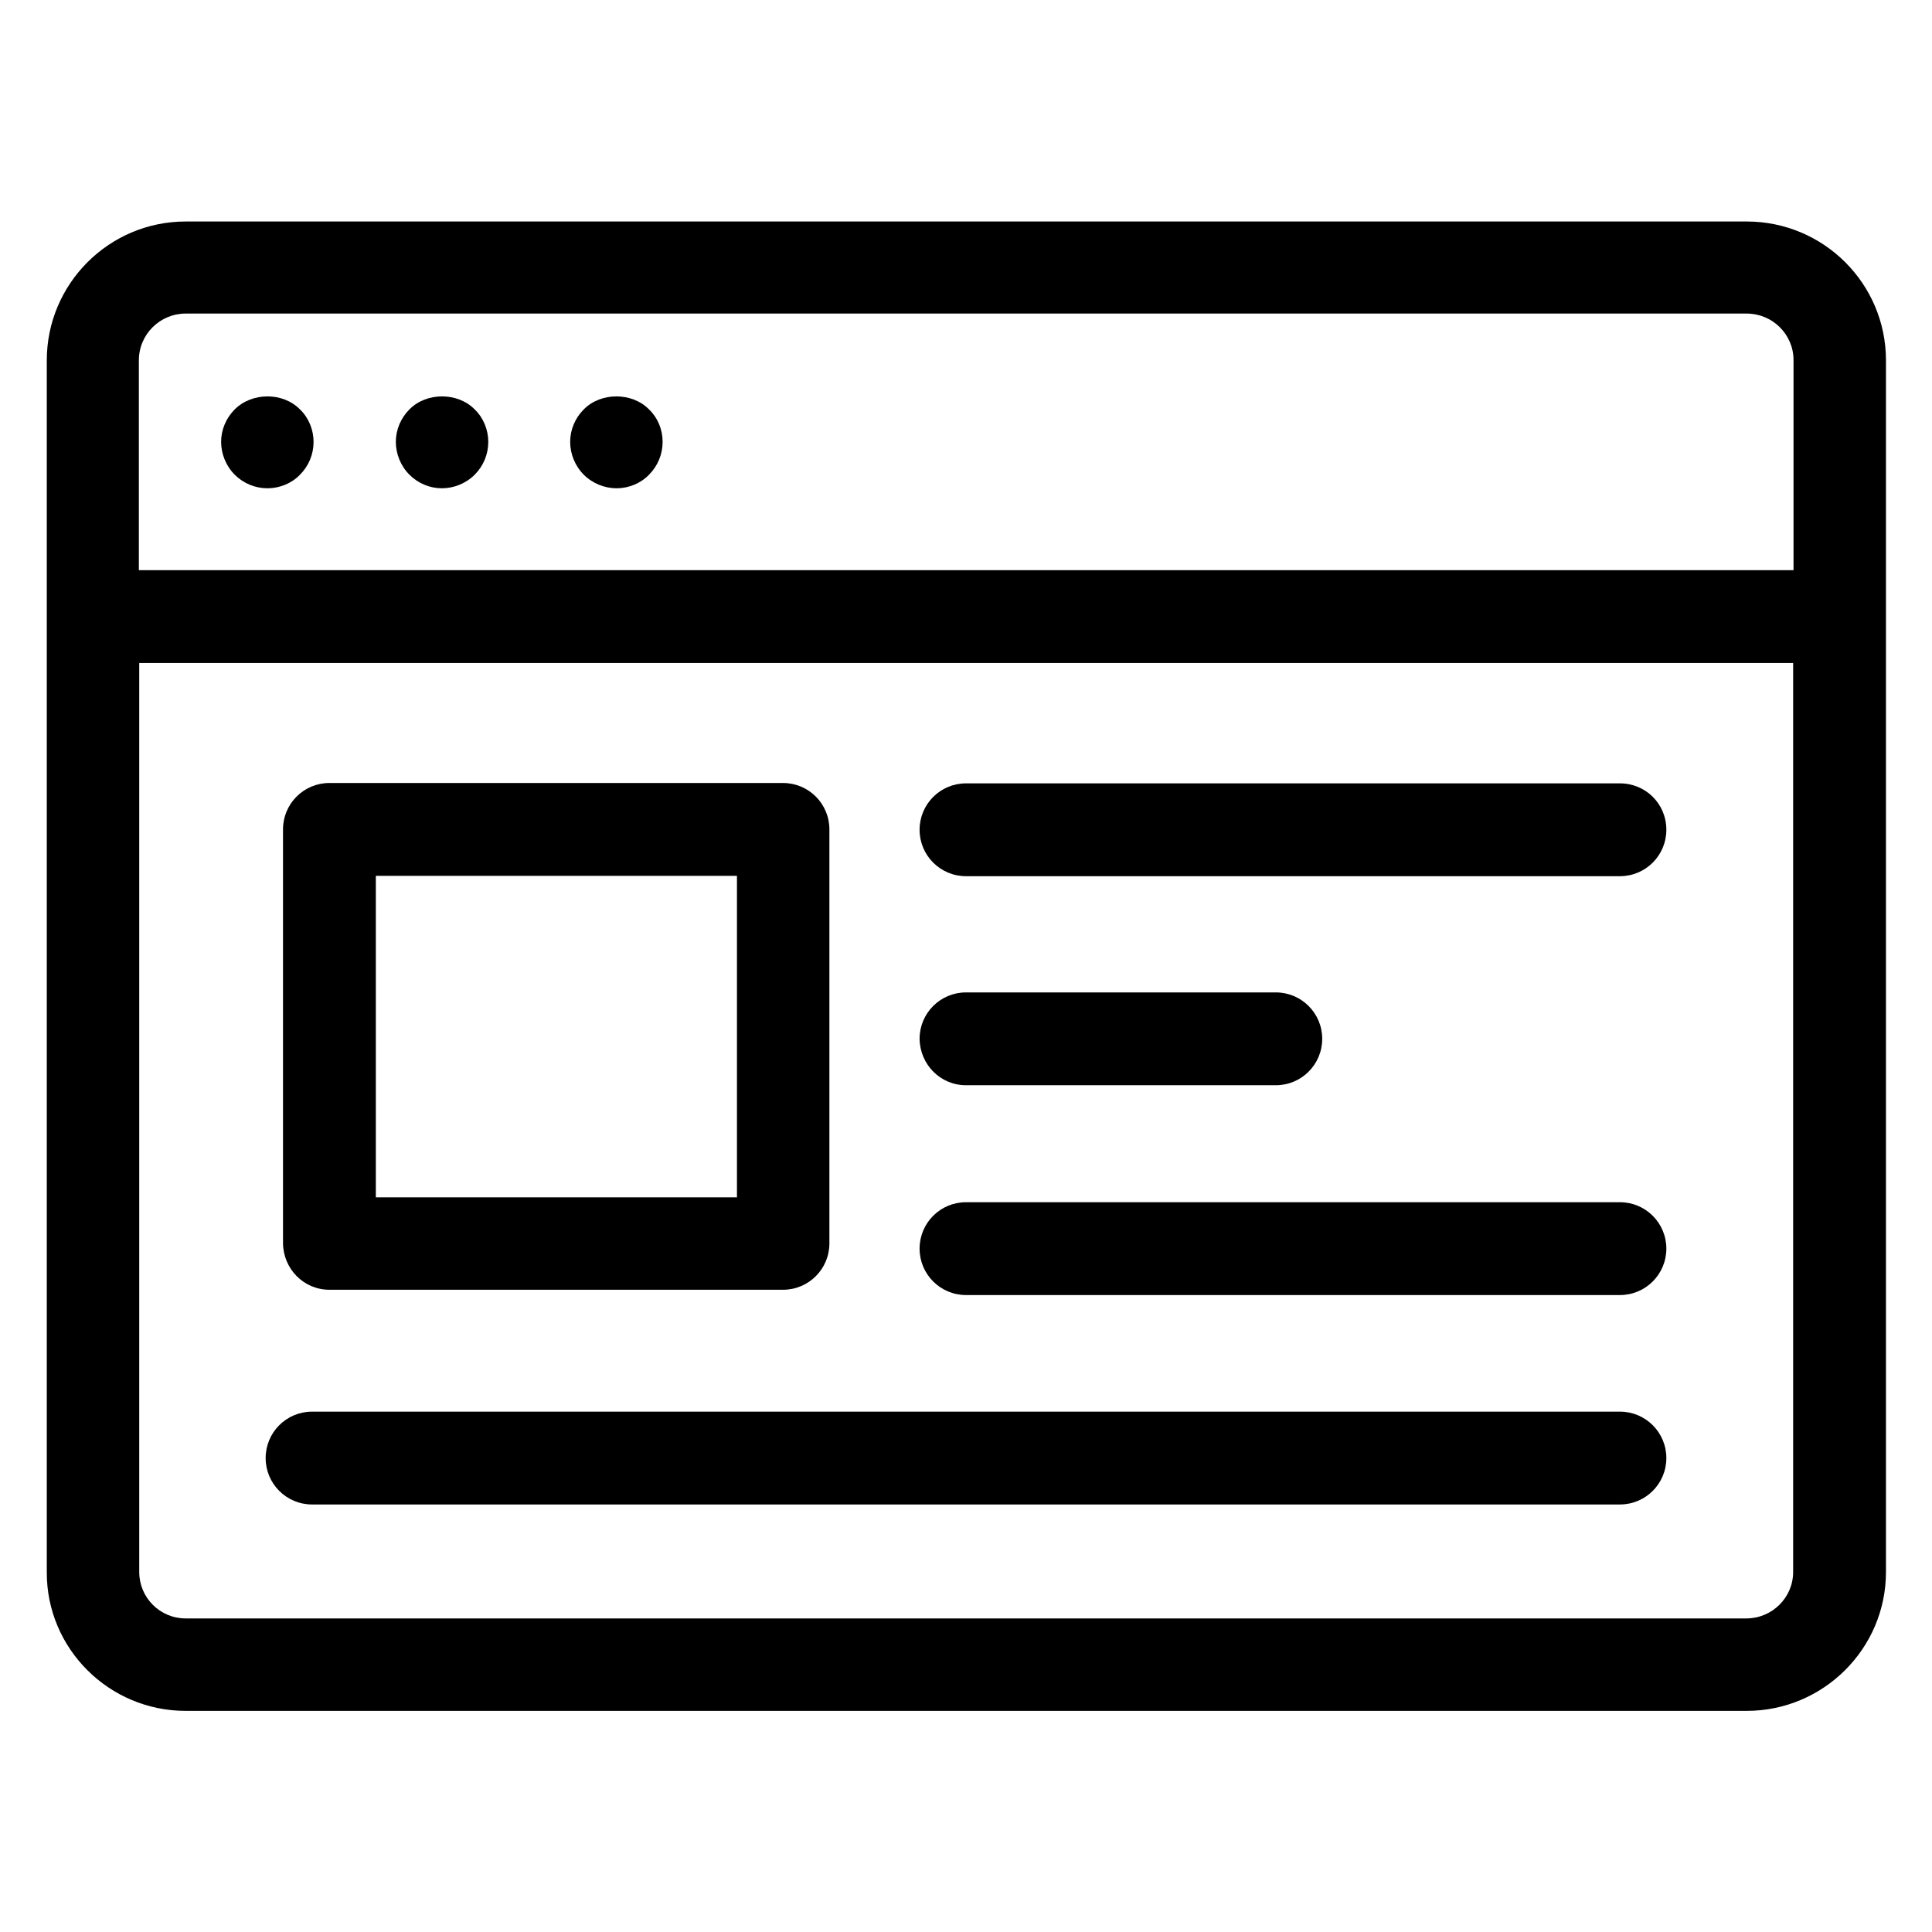 <?xml version="1.0" encoding="utf-8"?>
<!-- Generator: Adobe Illustrator 18.0.0, SVG Export Plug-In . SVG Version: 6.00 Build 0)  -->
<!DOCTYPE svg PUBLIC "-//W3C//DTD SVG 1.1//EN" "http://www.w3.org/Graphics/SVG/1.1/DTD/svg11.dtd">
<svg version="1.1" id="Artwork" xmlns="http://www.w3.org/2000/svg" xmlns:xlink="http://www.w3.org/1999/xlink" x="0px" y="0px"
	 viewBox="0 0 512 512" enable-background="new 0 0 512 512" xml:space="preserve">
<g>
	<path d="M49.2,453.4h413.7c20.3,0,36.9-16.5,36.9-36.8V95.5c0-20.3-16.5-36.8-36.9-36.8H49.2c-20.3,0-36.8,16.5-36.8,36.8v321.1
		C12.3,436.9,28.9,453.4,49.2,453.4z M462.8,428.9H49.2c-6.8,0-12.3-5.5-12.3-12.3V175.7h438.3v240.9
		C475.2,423.4,469.6,428.9,462.8,428.9z M49.2,83.1h413.7c6.8,0,12.4,5.5,12.4,12.3v55.7H36.8V95.5C36.8,88.6,42.4,83.1,49.2,83.1z"
		/>
	<path d="M70.9,129.4c3.2,0,6.4-1.3,8.6-3.6c2.3-2.3,3.6-5.4,3.6-8.7c0-3.2-1.3-6.4-3.6-8.6c-4.5-4.6-12.7-4.6-17.3,0
		c-2.3,2.3-3.6,5.4-3.6,8.6c0,3.2,1.3,6.4,3.6,8.7C64.5,128.1,67.6,129.4,70.9,129.4z"/>
	<path d="M117.1,129.4c3.2,0,6.4-1.3,8.7-3.6c2.3-2.3,3.6-5.4,3.6-8.7c0-3.2-1.3-6.4-3.6-8.6c-4.5-4.6-12.8-4.6-17.3,0
		c-2.3,2.3-3.6,5.4-3.6,8.6s1.3,6.4,3.6,8.7C110.8,128.1,113.9,129.4,117.1,129.4z"/>
	<path d="M163.4,129.4c3.2,0,6.4-1.3,8.6-3.6c2.3-2.3,3.6-5.4,3.6-8.7s-1.3-6.4-3.6-8.6c-4.5-4.6-12.8-4.6-17.3,0
		c-2.3,2.3-3.6,5.4-3.6,8.6c0,3.2,1.3,6.4,3.6,8.7C157,128.1,160.2,129.4,163.4,129.4z"/>
	<path d="M429.3,207.6H256c-6.8,0-12.3,5.5-12.3,12.3c0,6.8,5.5,12.3,12.3,12.3h173.3c6.8,0,12.3-5.5,12.3-12.3
		C441.6,213,436.1,207.6,429.3,207.6z"/>
	<path d="M256,287.6h82.1c6.8,0,12.3-5.5,12.3-12.3c0-6.8-5.5-12.3-12.3-12.3H256c-6.8,0-12.3,5.5-12.3,12.3
		C243.8,282.1,249.2,287.6,256,287.6z"/>
	<path d="M429.3,318.6H256c-6.8,0-12.3,5.5-12.3,12.3s5.5,12.3,12.3,12.3h173.3c6.8,0,12.3-5.5,12.3-12.3S436.1,318.6,429.3,318.6z"
		/>
	<path d="M429.3,374.1H82.7c-6.8,0-12.3,5.5-12.3,12.3s5.5,12.3,12.3,12.3h346.6c6.8,0,12.3-5.5,12.3-12.3S436.1,374.1,429.3,374.1z
		"/>
	<path d="M87.3,341.8h120.2c6.8,0,12.3-5.5,12.3-12.3V219.8c0-6.8-5.5-12.3-12.3-12.3H87.3c-6.8,0-12.3,5.5-12.3,12.3v109.7
		C75.1,336.3,80.5,341.8,87.3,341.8z M99.6,232.1h95.7v85.2H99.6V232.1z"/>
</g>
</svg>
